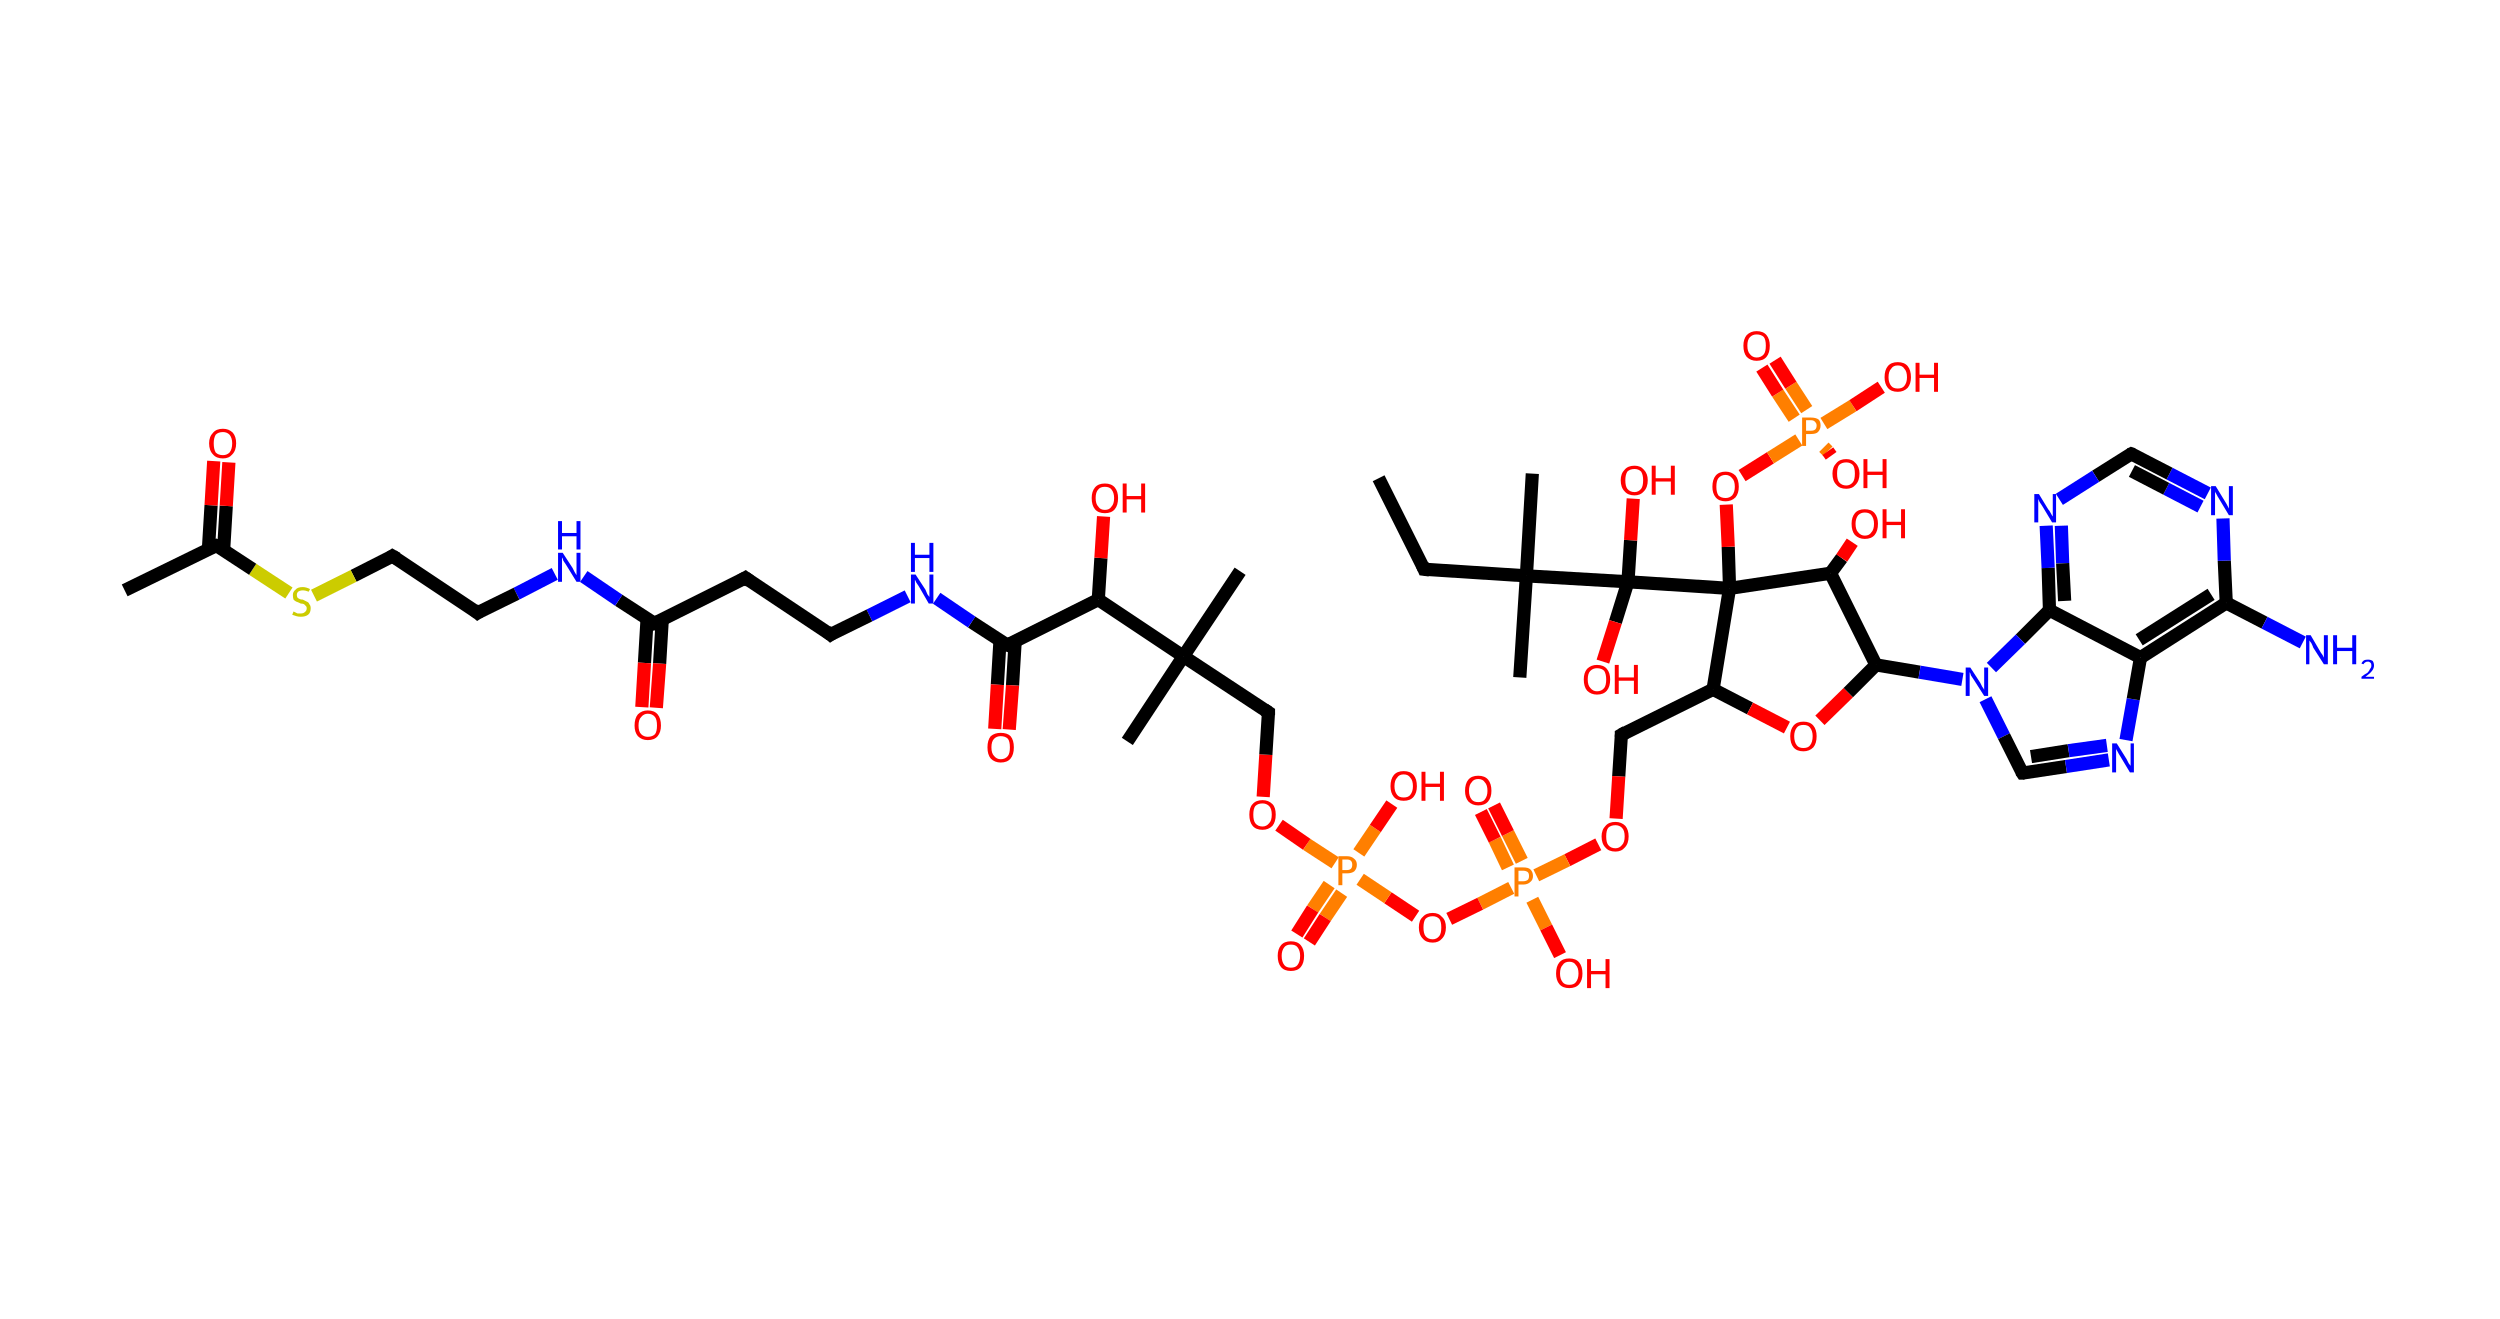 <?xml version='1.0' encoding='ASCII' standalone='yes'?>
<svg xmlns="http://www.w3.org/2000/svg" xmlns:rdkit="http://www.rdkit.org/xml" xmlns:xlink="http://www.w3.org/1999/xlink" version="1.1" baseProfile="full" xml:space="preserve" width="379px" height="200px" viewBox="0 0 379 200">
<!-- END OF HEADER -->
<rect style="opacity:1.0;fill:#FFFFFF;stroke:none" width="379.0" height="200.0" x="0.0" y="0.0"> </rect>
<path class="bond-0 atom-0 atom-1" d="M 209.0,72.5 L 215.9,86.3" style="fill:none;fill-rule:evenodd;stroke:#000000;stroke-width:2.0px;stroke-linecap:butt;stroke-linejoin:miter;stroke-opacity:1"/>
<path class="bond-1 atom-1 atom-2" d="M 215.9,86.3 L 231.4,87.3" style="fill:none;fill-rule:evenodd;stroke:#000000;stroke-width:2.0px;stroke-linecap:butt;stroke-linejoin:miter;stroke-opacity:1"/>
<path class="bond-2 atom-2 atom-3" d="M 231.4,87.3 L 230.4,102.7" style="fill:none;fill-rule:evenodd;stroke:#000000;stroke-width:2.0px;stroke-linecap:butt;stroke-linejoin:miter;stroke-opacity:1"/>
<path class="bond-3 atom-2 atom-4" d="M 231.4,87.3 L 232.3,71.8" style="fill:none;fill-rule:evenodd;stroke:#000000;stroke-width:2.0px;stroke-linecap:butt;stroke-linejoin:miter;stroke-opacity:1"/>
<path class="bond-4 atom-2 atom-5" d="M 231.4,87.3 L 246.8,88.2" style="fill:none;fill-rule:evenodd;stroke:#000000;stroke-width:2.0px;stroke-linecap:butt;stroke-linejoin:miter;stroke-opacity:1"/>
<path class="bond-5 atom-5 atom-6" d="M 246.8,88.2 L 247.2,81.9" style="fill:none;fill-rule:evenodd;stroke:#000000;stroke-width:2.0px;stroke-linecap:butt;stroke-linejoin:miter;stroke-opacity:1"/>
<path class="bond-5 atom-5 atom-6" d="M 247.2,81.9 L 247.6,75.6" style="fill:none;fill-rule:evenodd;stroke:#FF0000;stroke-width:2.0px;stroke-linecap:butt;stroke-linejoin:miter;stroke-opacity:1"/>
<path class="bond-6 atom-5 atom-7" d="M 246.8,88.2 L 244.9,94.3" style="fill:none;fill-rule:evenodd;stroke:#000000;stroke-width:2.0px;stroke-linecap:butt;stroke-linejoin:miter;stroke-opacity:1"/>
<path class="bond-6 atom-5 atom-7" d="M 244.9,94.3 L 243.0,100.3" style="fill:none;fill-rule:evenodd;stroke:#FF0000;stroke-width:2.0px;stroke-linecap:butt;stroke-linejoin:miter;stroke-opacity:1"/>
<path class="bond-7 atom-5 atom-8" d="M 246.8,88.2 L 262.2,89.2" style="fill:none;fill-rule:evenodd;stroke:#000000;stroke-width:2.0px;stroke-linecap:butt;stroke-linejoin:miter;stroke-opacity:1"/>
<path class="bond-8 atom-8 atom-9" d="M 262.2,89.2 L 262.0,82.9" style="fill:none;fill-rule:evenodd;stroke:#000000;stroke-width:2.0px;stroke-linecap:butt;stroke-linejoin:miter;stroke-opacity:1"/>
<path class="bond-8 atom-8 atom-9" d="M 262.0,82.9 L 261.7,76.5" style="fill:none;fill-rule:evenodd;stroke:#FF0000;stroke-width:2.0px;stroke-linecap:butt;stroke-linejoin:miter;stroke-opacity:1"/>
<path class="bond-9 atom-9 atom-10" d="M 264.1,72.1 L 268.4,69.4" style="fill:none;fill-rule:evenodd;stroke:#FF0000;stroke-width:2.0px;stroke-linecap:butt;stroke-linejoin:miter;stroke-opacity:1"/>
<path class="bond-9 atom-9 atom-10" d="M 268.4,69.4 L 272.7,66.7" style="fill:none;fill-rule:evenodd;stroke:#FF7F00;stroke-width:2.0px;stroke-linecap:butt;stroke-linejoin:miter;stroke-opacity:1"/>
<path class="bond-10 atom-10 atom-11" d="M 273.9,62.1 L 271.5,58.4" style="fill:none;fill-rule:evenodd;stroke:#FF7F00;stroke-width:2.0px;stroke-linecap:butt;stroke-linejoin:miter;stroke-opacity:1"/>
<path class="bond-10 atom-10 atom-11" d="M 271.5,58.4 L 269.1,54.6" style="fill:none;fill-rule:evenodd;stroke:#FF0000;stroke-width:2.0px;stroke-linecap:butt;stroke-linejoin:miter;stroke-opacity:1"/>
<path class="bond-10 atom-10 atom-11" d="M 272.0,63.4 L 269.5,59.6" style="fill:none;fill-rule:evenodd;stroke:#FF7F00;stroke-width:2.0px;stroke-linecap:butt;stroke-linejoin:miter;stroke-opacity:1"/>
<path class="bond-10 atom-10 atom-11" d="M 269.5,59.6 L 267.1,55.8" style="fill:none;fill-rule:evenodd;stroke:#FF0000;stroke-width:2.0px;stroke-linecap:butt;stroke-linejoin:miter;stroke-opacity:1"/>
<path class="bond-11 atom-10 atom-12" d="M 276.5,67.8 L 277.1,68.4" style="fill:none;fill-rule:evenodd;stroke:#FF7F00;stroke-width:2.0px;stroke-linecap:butt;stroke-linejoin:miter;stroke-opacity:1"/>
<path class="bond-11 atom-10 atom-12" d="M 277.1,68.4 L 277.6,69.1" style="fill:none;fill-rule:evenodd;stroke:#FF0000;stroke-width:2.0px;stroke-linecap:butt;stroke-linejoin:miter;stroke-opacity:1"/>
<path class="bond-12 atom-10 atom-13" d="M 276.5,64.2 L 280.9,61.5" style="fill:none;fill-rule:evenodd;stroke:#FF7F00;stroke-width:2.0px;stroke-linecap:butt;stroke-linejoin:miter;stroke-opacity:1"/>
<path class="bond-12 atom-10 atom-13" d="M 280.9,61.5 L 285.2,58.7" style="fill:none;fill-rule:evenodd;stroke:#FF0000;stroke-width:2.0px;stroke-linecap:butt;stroke-linejoin:miter;stroke-opacity:1"/>
<path class="bond-13 atom-8 atom-14" d="M 262.2,89.2 L 259.7,104.5" style="fill:none;fill-rule:evenodd;stroke:#000000;stroke-width:2.0px;stroke-linecap:butt;stroke-linejoin:miter;stroke-opacity:1"/>
<path class="bond-14 atom-14 atom-15" d="M 259.7,104.5 L 245.8,111.4" style="fill:none;fill-rule:evenodd;stroke:#000000;stroke-width:2.0px;stroke-linecap:butt;stroke-linejoin:miter;stroke-opacity:1"/>
<path class="bond-15 atom-15 atom-16" d="M 245.8,111.4 L 245.4,117.7" style="fill:none;fill-rule:evenodd;stroke:#000000;stroke-width:2.0px;stroke-linecap:butt;stroke-linejoin:miter;stroke-opacity:1"/>
<path class="bond-15 atom-15 atom-16" d="M 245.4,117.7 L 245.0,124.1" style="fill:none;fill-rule:evenodd;stroke:#FF0000;stroke-width:2.0px;stroke-linecap:butt;stroke-linejoin:miter;stroke-opacity:1"/>
<path class="bond-16 atom-16 atom-17" d="M 242.3,128.0 L 237.6,130.4" style="fill:none;fill-rule:evenodd;stroke:#FF0000;stroke-width:2.0px;stroke-linecap:butt;stroke-linejoin:miter;stroke-opacity:1"/>
<path class="bond-16 atom-16 atom-17" d="M 237.6,130.4 L 232.9,132.7" style="fill:none;fill-rule:evenodd;stroke:#FF7F00;stroke-width:2.0px;stroke-linecap:butt;stroke-linejoin:miter;stroke-opacity:1"/>
<path class="bond-17 atom-17 atom-18" d="M 230.7,130.5 L 228.6,126.3" style="fill:none;fill-rule:evenodd;stroke:#FF7F00;stroke-width:2.0px;stroke-linecap:butt;stroke-linejoin:miter;stroke-opacity:1"/>
<path class="bond-17 atom-17 atom-18" d="M 228.6,126.3 L 226.5,122.1" style="fill:none;fill-rule:evenodd;stroke:#FF0000;stroke-width:2.0px;stroke-linecap:butt;stroke-linejoin:miter;stroke-opacity:1"/>
<path class="bond-17 atom-17 atom-18" d="M 228.6,131.5 L 226.6,127.3" style="fill:none;fill-rule:evenodd;stroke:#FF7F00;stroke-width:2.0px;stroke-linecap:butt;stroke-linejoin:miter;stroke-opacity:1"/>
<path class="bond-17 atom-17 atom-18" d="M 226.6,127.3 L 224.5,123.1" style="fill:none;fill-rule:evenodd;stroke:#FF0000;stroke-width:2.0px;stroke-linecap:butt;stroke-linejoin:miter;stroke-opacity:1"/>
<path class="bond-18 atom-17 atom-19" d="M 232.3,136.4 L 234.4,140.6" style="fill:none;fill-rule:evenodd;stroke:#FF7F00;stroke-width:2.0px;stroke-linecap:butt;stroke-linejoin:miter;stroke-opacity:1"/>
<path class="bond-18 atom-17 atom-19" d="M 234.4,140.6 L 236.5,144.8" style="fill:none;fill-rule:evenodd;stroke:#FF0000;stroke-width:2.0px;stroke-linecap:butt;stroke-linejoin:miter;stroke-opacity:1"/>
<path class="bond-19 atom-17 atom-20" d="M 229.1,134.6 L 224.4,137.0" style="fill:none;fill-rule:evenodd;stroke:#FF7F00;stroke-width:2.0px;stroke-linecap:butt;stroke-linejoin:miter;stroke-opacity:1"/>
<path class="bond-19 atom-17 atom-20" d="M 224.4,137.0 L 219.7,139.3" style="fill:none;fill-rule:evenodd;stroke:#FF0000;stroke-width:2.0px;stroke-linecap:butt;stroke-linejoin:miter;stroke-opacity:1"/>
<path class="bond-20 atom-20 atom-21" d="M 214.6,138.9 L 210.4,136.1" style="fill:none;fill-rule:evenodd;stroke:#FF0000;stroke-width:2.0px;stroke-linecap:butt;stroke-linejoin:miter;stroke-opacity:1"/>
<path class="bond-20 atom-20 atom-21" d="M 210.4,136.1 L 206.2,133.3" style="fill:none;fill-rule:evenodd;stroke:#FF7F00;stroke-width:2.0px;stroke-linecap:butt;stroke-linejoin:miter;stroke-opacity:1"/>
<path class="bond-21 atom-21 atom-22" d="M 201.5,134.1 L 199.0,137.8" style="fill:none;fill-rule:evenodd;stroke:#FF7F00;stroke-width:2.0px;stroke-linecap:butt;stroke-linejoin:miter;stroke-opacity:1"/>
<path class="bond-21 atom-21 atom-22" d="M 199.0,137.8 L 196.6,141.6" style="fill:none;fill-rule:evenodd;stroke:#FF0000;stroke-width:2.0px;stroke-linecap:butt;stroke-linejoin:miter;stroke-opacity:1"/>
<path class="bond-21 atom-21 atom-22" d="M 203.4,135.4 L 200.9,139.1" style="fill:none;fill-rule:evenodd;stroke:#FF7F00;stroke-width:2.0px;stroke-linecap:butt;stroke-linejoin:miter;stroke-opacity:1"/>
<path class="bond-21 atom-21 atom-22" d="M 200.9,139.1 L 198.5,142.8" style="fill:none;fill-rule:evenodd;stroke:#FF0000;stroke-width:2.0px;stroke-linecap:butt;stroke-linejoin:miter;stroke-opacity:1"/>
<path class="bond-22 atom-21 atom-23" d="M 206.0,129.3 L 208.5,125.6" style="fill:none;fill-rule:evenodd;stroke:#FF7F00;stroke-width:2.0px;stroke-linecap:butt;stroke-linejoin:miter;stroke-opacity:1"/>
<path class="bond-22 atom-21 atom-23" d="M 208.5,125.6 L 211.0,121.9" style="fill:none;fill-rule:evenodd;stroke:#FF0000;stroke-width:2.0px;stroke-linecap:butt;stroke-linejoin:miter;stroke-opacity:1"/>
<path class="bond-23 atom-21 atom-24" d="M 202.4,130.8 L 198.1,128.0" style="fill:none;fill-rule:evenodd;stroke:#FF7F00;stroke-width:2.0px;stroke-linecap:butt;stroke-linejoin:miter;stroke-opacity:1"/>
<path class="bond-23 atom-21 atom-24" d="M 198.1,128.0 L 193.9,125.1" style="fill:none;fill-rule:evenodd;stroke:#FF0000;stroke-width:2.0px;stroke-linecap:butt;stroke-linejoin:miter;stroke-opacity:1"/>
<path class="bond-24 atom-24 atom-25" d="M 191.5,120.8 L 191.9,114.4" style="fill:none;fill-rule:evenodd;stroke:#FF0000;stroke-width:2.0px;stroke-linecap:butt;stroke-linejoin:miter;stroke-opacity:1"/>
<path class="bond-24 atom-24 atom-25" d="M 191.9,114.4 L 192.3,108.0" style="fill:none;fill-rule:evenodd;stroke:#000000;stroke-width:2.0px;stroke-linecap:butt;stroke-linejoin:miter;stroke-opacity:1"/>
<path class="bond-25 atom-25 atom-26" d="M 192.3,108.0 L 179.4,99.5" style="fill:none;fill-rule:evenodd;stroke:#000000;stroke-width:2.0px;stroke-linecap:butt;stroke-linejoin:miter;stroke-opacity:1"/>
<path class="bond-26 atom-26 atom-27" d="M 179.4,99.5 L 170.9,112.4" style="fill:none;fill-rule:evenodd;stroke:#000000;stroke-width:2.0px;stroke-linecap:butt;stroke-linejoin:miter;stroke-opacity:1"/>
<path class="bond-27 atom-26 atom-28" d="M 179.4,99.5 L 188.0,86.6" style="fill:none;fill-rule:evenodd;stroke:#000000;stroke-width:2.0px;stroke-linecap:butt;stroke-linejoin:miter;stroke-opacity:1"/>
<path class="bond-28 atom-26 atom-29" d="M 179.4,99.5 L 166.5,90.9" style="fill:none;fill-rule:evenodd;stroke:#000000;stroke-width:2.0px;stroke-linecap:butt;stroke-linejoin:miter;stroke-opacity:1"/>
<path class="bond-29 atom-29 atom-30" d="M 166.5,90.9 L 166.9,84.6" style="fill:none;fill-rule:evenodd;stroke:#000000;stroke-width:2.0px;stroke-linecap:butt;stroke-linejoin:miter;stroke-opacity:1"/>
<path class="bond-29 atom-29 atom-30" d="M 166.9,84.6 L 167.3,78.3" style="fill:none;fill-rule:evenodd;stroke:#FF0000;stroke-width:2.0px;stroke-linecap:butt;stroke-linejoin:miter;stroke-opacity:1"/>
<path class="bond-30 atom-29 atom-31" d="M 166.5,90.9 L 152.7,97.8" style="fill:none;fill-rule:evenodd;stroke:#000000;stroke-width:2.0px;stroke-linecap:butt;stroke-linejoin:miter;stroke-opacity:1"/>
<path class="bond-31 atom-31 atom-32" d="M 151.6,97.1 L 151.2,103.8" style="fill:none;fill-rule:evenodd;stroke:#000000;stroke-width:2.0px;stroke-linecap:butt;stroke-linejoin:miter;stroke-opacity:1"/>
<path class="bond-31 atom-31 atom-32" d="M 151.2,103.8 L 150.8,110.5" style="fill:none;fill-rule:evenodd;stroke:#FF0000;stroke-width:2.0px;stroke-linecap:butt;stroke-linejoin:miter;stroke-opacity:1"/>
<path class="bond-31 atom-31 atom-32" d="M 153.9,97.2 L 153.5,103.9" style="fill:none;fill-rule:evenodd;stroke:#000000;stroke-width:2.0px;stroke-linecap:butt;stroke-linejoin:miter;stroke-opacity:1"/>
<path class="bond-31 atom-31 atom-32" d="M 153.5,103.9 L 153.0,110.6" style="fill:none;fill-rule:evenodd;stroke:#FF0000;stroke-width:2.0px;stroke-linecap:butt;stroke-linejoin:miter;stroke-opacity:1"/>
<path class="bond-32 atom-31 atom-33" d="M 152.7,97.8 L 147.3,94.3" style="fill:none;fill-rule:evenodd;stroke:#000000;stroke-width:2.0px;stroke-linecap:butt;stroke-linejoin:miter;stroke-opacity:1"/>
<path class="bond-32 atom-31 atom-33" d="M 147.3,94.3 L 142.0,90.7" style="fill:none;fill-rule:evenodd;stroke:#0000FF;stroke-width:2.0px;stroke-linecap:butt;stroke-linejoin:miter;stroke-opacity:1"/>
<path class="bond-33 atom-33 atom-34" d="M 137.6,90.4 L 131.8,93.3" style="fill:none;fill-rule:evenodd;stroke:#0000FF;stroke-width:2.0px;stroke-linecap:butt;stroke-linejoin:miter;stroke-opacity:1"/>
<path class="bond-33 atom-33 atom-34" d="M 131.8,93.3 L 125.9,96.2" style="fill:none;fill-rule:evenodd;stroke:#000000;stroke-width:2.0px;stroke-linecap:butt;stroke-linejoin:miter;stroke-opacity:1"/>
<path class="bond-34 atom-34 atom-35" d="M 125.9,96.2 L 113.0,87.6" style="fill:none;fill-rule:evenodd;stroke:#000000;stroke-width:2.0px;stroke-linecap:butt;stroke-linejoin:miter;stroke-opacity:1"/>
<path class="bond-35 atom-35 atom-36" d="M 113.0,87.6 L 99.2,94.5" style="fill:none;fill-rule:evenodd;stroke:#000000;stroke-width:2.0px;stroke-linecap:butt;stroke-linejoin:miter;stroke-opacity:1"/>
<path class="bond-36 atom-36 atom-37" d="M 98.1,93.8 L 97.7,100.5" style="fill:none;fill-rule:evenodd;stroke:#000000;stroke-width:2.0px;stroke-linecap:butt;stroke-linejoin:miter;stroke-opacity:1"/>
<path class="bond-36 atom-36 atom-37" d="M 97.7,100.5 L 97.3,107.2" style="fill:none;fill-rule:evenodd;stroke:#FF0000;stroke-width:2.0px;stroke-linecap:butt;stroke-linejoin:miter;stroke-opacity:1"/>
<path class="bond-36 atom-36 atom-37" d="M 100.4,93.9 L 100.0,100.6" style="fill:none;fill-rule:evenodd;stroke:#000000;stroke-width:2.0px;stroke-linecap:butt;stroke-linejoin:miter;stroke-opacity:1"/>
<path class="bond-36 atom-36 atom-37" d="M 100.0,100.6 L 99.5,107.3" style="fill:none;fill-rule:evenodd;stroke:#FF0000;stroke-width:2.0px;stroke-linecap:butt;stroke-linejoin:miter;stroke-opacity:1"/>
<path class="bond-37 atom-36 atom-38" d="M 99.2,94.5 L 93.8,91.0" style="fill:none;fill-rule:evenodd;stroke:#000000;stroke-width:2.0px;stroke-linecap:butt;stroke-linejoin:miter;stroke-opacity:1"/>
<path class="bond-37 atom-36 atom-38" d="M 93.8,91.0 L 88.5,87.4" style="fill:none;fill-rule:evenodd;stroke:#0000FF;stroke-width:2.0px;stroke-linecap:butt;stroke-linejoin:miter;stroke-opacity:1"/>
<path class="bond-38 atom-38 atom-39" d="M 84.1,87.0 L 78.3,90.0" style="fill:none;fill-rule:evenodd;stroke:#0000FF;stroke-width:2.0px;stroke-linecap:butt;stroke-linejoin:miter;stroke-opacity:1"/>
<path class="bond-38 atom-38 atom-39" d="M 78.3,90.0 L 72.4,92.9" style="fill:none;fill-rule:evenodd;stroke:#000000;stroke-width:2.0px;stroke-linecap:butt;stroke-linejoin:miter;stroke-opacity:1"/>
<path class="bond-39 atom-39 atom-40" d="M 72.4,92.9 L 59.5,84.3" style="fill:none;fill-rule:evenodd;stroke:#000000;stroke-width:2.0px;stroke-linecap:butt;stroke-linejoin:miter;stroke-opacity:1"/>
<path class="bond-40 atom-40 atom-41" d="M 59.5,84.3 L 53.6,87.3" style="fill:none;fill-rule:evenodd;stroke:#000000;stroke-width:2.0px;stroke-linecap:butt;stroke-linejoin:miter;stroke-opacity:1"/>
<path class="bond-40 atom-40 atom-41" d="M 53.6,87.3 L 47.6,90.3" style="fill:none;fill-rule:evenodd;stroke:#CCCC00;stroke-width:2.0px;stroke-linecap:butt;stroke-linejoin:miter;stroke-opacity:1"/>
<path class="bond-41 atom-41 atom-42" d="M 43.8,89.9 L 38.3,86.3" style="fill:none;fill-rule:evenodd;stroke:#CCCC00;stroke-width:2.0px;stroke-linecap:butt;stroke-linejoin:miter;stroke-opacity:1"/>
<path class="bond-41 atom-41 atom-42" d="M 38.3,86.3 L 32.8,82.7" style="fill:none;fill-rule:evenodd;stroke:#000000;stroke-width:2.0px;stroke-linecap:butt;stroke-linejoin:miter;stroke-opacity:1"/>
<path class="bond-42 atom-42 atom-43" d="M 32.8,82.7 L 18.9,89.5" style="fill:none;fill-rule:evenodd;stroke:#000000;stroke-width:2.0px;stroke-linecap:butt;stroke-linejoin:miter;stroke-opacity:1"/>
<path class="bond-43 atom-42 atom-44" d="M 33.9,83.4 L 34.3,76.7" style="fill:none;fill-rule:evenodd;stroke:#000000;stroke-width:2.0px;stroke-linecap:butt;stroke-linejoin:miter;stroke-opacity:1"/>
<path class="bond-43 atom-42 atom-44" d="M 34.3,76.7 L 34.7,70.1" style="fill:none;fill-rule:evenodd;stroke:#FF0000;stroke-width:2.0px;stroke-linecap:butt;stroke-linejoin:miter;stroke-opacity:1"/>
<path class="bond-43 atom-42 atom-44" d="M 31.6,83.2 L 32.0,76.6" style="fill:none;fill-rule:evenodd;stroke:#000000;stroke-width:2.0px;stroke-linecap:butt;stroke-linejoin:miter;stroke-opacity:1"/>
<path class="bond-43 atom-42 atom-44" d="M 32.0,76.6 L 32.4,69.9" style="fill:none;fill-rule:evenodd;stroke:#FF0000;stroke-width:2.0px;stroke-linecap:butt;stroke-linejoin:miter;stroke-opacity:1"/>
<path class="bond-44 atom-14 atom-45" d="M 259.7,104.5 L 265.3,107.4" style="fill:none;fill-rule:evenodd;stroke:#000000;stroke-width:2.0px;stroke-linecap:butt;stroke-linejoin:miter;stroke-opacity:1"/>
<path class="bond-44 atom-14 atom-45" d="M 265.3,107.4 L 270.9,110.3" style="fill:none;fill-rule:evenodd;stroke:#FF0000;stroke-width:2.0px;stroke-linecap:butt;stroke-linejoin:miter;stroke-opacity:1"/>
<path class="bond-45 atom-45 atom-46" d="M 275.9,109.2 L 280.2,105.0" style="fill:none;fill-rule:evenodd;stroke:#FF0000;stroke-width:2.0px;stroke-linecap:butt;stroke-linejoin:miter;stroke-opacity:1"/>
<path class="bond-45 atom-45 atom-46" d="M 280.2,105.0 L 284.4,100.8" style="fill:none;fill-rule:evenodd;stroke:#000000;stroke-width:2.0px;stroke-linecap:butt;stroke-linejoin:miter;stroke-opacity:1"/>
<path class="bond-46 atom-46 atom-47" d="M 284.4,100.8 L 291.0,101.9" style="fill:none;fill-rule:evenodd;stroke:#000000;stroke-width:2.0px;stroke-linecap:butt;stroke-linejoin:miter;stroke-opacity:1"/>
<path class="bond-46 atom-46 atom-47" d="M 291.0,101.9 L 297.5,103.0" style="fill:none;fill-rule:evenodd;stroke:#0000FF;stroke-width:2.0px;stroke-linecap:butt;stroke-linejoin:miter;stroke-opacity:1"/>
<path class="bond-47 atom-47 atom-48" d="M 301.0,106.0 L 303.8,111.6" style="fill:none;fill-rule:evenodd;stroke:#0000FF;stroke-width:2.0px;stroke-linecap:butt;stroke-linejoin:miter;stroke-opacity:1"/>
<path class="bond-47 atom-47 atom-48" d="M 303.8,111.6 L 306.6,117.2" style="fill:none;fill-rule:evenodd;stroke:#000000;stroke-width:2.0px;stroke-linecap:butt;stroke-linejoin:miter;stroke-opacity:1"/>
<path class="bond-48 atom-48 atom-49" d="M 306.6,117.2 L 313.2,116.2" style="fill:none;fill-rule:evenodd;stroke:#000000;stroke-width:2.0px;stroke-linecap:butt;stroke-linejoin:miter;stroke-opacity:1"/>
<path class="bond-48 atom-48 atom-49" d="M 313.2,116.2 L 319.7,115.2" style="fill:none;fill-rule:evenodd;stroke:#0000FF;stroke-width:2.0px;stroke-linecap:butt;stroke-linejoin:miter;stroke-opacity:1"/>
<path class="bond-48 atom-48 atom-49" d="M 307.9,114.7 L 313.6,113.8" style="fill:none;fill-rule:evenodd;stroke:#000000;stroke-width:2.0px;stroke-linecap:butt;stroke-linejoin:miter;stroke-opacity:1"/>
<path class="bond-48 atom-48 atom-49" d="M 313.6,113.8 L 319.4,113.0" style="fill:none;fill-rule:evenodd;stroke:#0000FF;stroke-width:2.0px;stroke-linecap:butt;stroke-linejoin:miter;stroke-opacity:1"/>
<path class="bond-49 atom-49 atom-50" d="M 322.3,112.2 L 323.4,106.0" style="fill:none;fill-rule:evenodd;stroke:#0000FF;stroke-width:2.0px;stroke-linecap:butt;stroke-linejoin:miter;stroke-opacity:1"/>
<path class="bond-49 atom-49 atom-50" d="M 323.4,106.0 L 324.5,99.7" style="fill:none;fill-rule:evenodd;stroke:#000000;stroke-width:2.0px;stroke-linecap:butt;stroke-linejoin:miter;stroke-opacity:1"/>
<path class="bond-50 atom-50 atom-51" d="M 324.5,99.7 L 337.5,91.4" style="fill:none;fill-rule:evenodd;stroke:#000000;stroke-width:2.0px;stroke-linecap:butt;stroke-linejoin:miter;stroke-opacity:1"/>
<path class="bond-50 atom-50 atom-51" d="M 324.3,97.0 L 335.2,90.1" style="fill:none;fill-rule:evenodd;stroke:#000000;stroke-width:2.0px;stroke-linecap:butt;stroke-linejoin:miter;stroke-opacity:1"/>
<path class="bond-51 atom-51 atom-52" d="M 337.5,91.4 L 343.3,94.4" style="fill:none;fill-rule:evenodd;stroke:#000000;stroke-width:2.0px;stroke-linecap:butt;stroke-linejoin:miter;stroke-opacity:1"/>
<path class="bond-51 atom-51 atom-52" d="M 343.3,94.4 L 349.1,97.4" style="fill:none;fill-rule:evenodd;stroke:#0000FF;stroke-width:2.0px;stroke-linecap:butt;stroke-linejoin:miter;stroke-opacity:1"/>
<path class="bond-52 atom-51 atom-53" d="M 337.5,91.4 L 337.2,85.0" style="fill:none;fill-rule:evenodd;stroke:#000000;stroke-width:2.0px;stroke-linecap:butt;stroke-linejoin:miter;stroke-opacity:1"/>
<path class="bond-52 atom-51 atom-53" d="M 337.2,85.0 L 337.0,78.6" style="fill:none;fill-rule:evenodd;stroke:#0000FF;stroke-width:2.0px;stroke-linecap:butt;stroke-linejoin:miter;stroke-opacity:1"/>
<path class="bond-53 atom-53 atom-54" d="M 334.7,74.8 L 328.9,71.8" style="fill:none;fill-rule:evenodd;stroke:#0000FF;stroke-width:2.0px;stroke-linecap:butt;stroke-linejoin:miter;stroke-opacity:1"/>
<path class="bond-53 atom-53 atom-54" d="M 328.9,71.8 L 323.1,68.8" style="fill:none;fill-rule:evenodd;stroke:#000000;stroke-width:2.0px;stroke-linecap:butt;stroke-linejoin:miter;stroke-opacity:1"/>
<path class="bond-53 atom-53 atom-54" d="M 333.6,76.8 L 328.4,74.1" style="fill:none;fill-rule:evenodd;stroke:#0000FF;stroke-width:2.0px;stroke-linecap:butt;stroke-linejoin:miter;stroke-opacity:1"/>
<path class="bond-53 atom-53 atom-54" d="M 328.4,74.1 L 323.2,71.4" style="fill:none;fill-rule:evenodd;stroke:#000000;stroke-width:2.0px;stroke-linecap:butt;stroke-linejoin:miter;stroke-opacity:1"/>
<path class="bond-54 atom-54 atom-55" d="M 323.1,68.8 L 317.7,72.2" style="fill:none;fill-rule:evenodd;stroke:#000000;stroke-width:2.0px;stroke-linecap:butt;stroke-linejoin:miter;stroke-opacity:1"/>
<path class="bond-54 atom-54 atom-55" d="M 317.7,72.2 L 312.2,75.7" style="fill:none;fill-rule:evenodd;stroke:#0000FF;stroke-width:2.0px;stroke-linecap:butt;stroke-linejoin:miter;stroke-opacity:1"/>
<path class="bond-55 atom-55 atom-56" d="M 310.2,79.7 L 310.5,86.1" style="fill:none;fill-rule:evenodd;stroke:#0000FF;stroke-width:2.0px;stroke-linecap:butt;stroke-linejoin:miter;stroke-opacity:1"/>
<path class="bond-55 atom-55 atom-56" d="M 310.5,86.1 L 310.7,92.5" style="fill:none;fill-rule:evenodd;stroke:#000000;stroke-width:2.0px;stroke-linecap:butt;stroke-linejoin:miter;stroke-opacity:1"/>
<path class="bond-55 atom-55 atom-56" d="M 312.5,79.7 L 312.7,85.4" style="fill:none;fill-rule:evenodd;stroke:#0000FF;stroke-width:2.0px;stroke-linecap:butt;stroke-linejoin:miter;stroke-opacity:1"/>
<path class="bond-55 atom-55 atom-56" d="M 312.7,85.4 L 313.0,91.1" style="fill:none;fill-rule:evenodd;stroke:#000000;stroke-width:2.0px;stroke-linecap:butt;stroke-linejoin:miter;stroke-opacity:1"/>
<path class="bond-56 atom-46 atom-57" d="M 284.4,100.8 L 277.5,86.9" style="fill:none;fill-rule:evenodd;stroke:#000000;stroke-width:2.0px;stroke-linecap:butt;stroke-linejoin:miter;stroke-opacity:1"/>
<path class="bond-57 atom-57 atom-58" d="M 277.5,86.9 L 279.2,84.6" style="fill:none;fill-rule:evenodd;stroke:#000000;stroke-width:2.0px;stroke-linecap:butt;stroke-linejoin:miter;stroke-opacity:1"/>
<path class="bond-57 atom-57 atom-58" d="M 279.2,84.6 L 280.8,82.2" style="fill:none;fill-rule:evenodd;stroke:#FF0000;stroke-width:2.0px;stroke-linecap:butt;stroke-linejoin:miter;stroke-opacity:1"/>
<path class="bond-58 atom-57 atom-8" d="M 277.5,86.9 L 262.2,89.2" style="fill:none;fill-rule:evenodd;stroke:#000000;stroke-width:2.0px;stroke-linecap:butt;stroke-linejoin:miter;stroke-opacity:1"/>
<path class="bond-59 atom-56 atom-47" d="M 310.7,92.5 L 306.3,96.9" style="fill:none;fill-rule:evenodd;stroke:#000000;stroke-width:2.0px;stroke-linecap:butt;stroke-linejoin:miter;stroke-opacity:1"/>
<path class="bond-59 atom-56 atom-47" d="M 306.3,96.9 L 301.9,101.2" style="fill:none;fill-rule:evenodd;stroke:#0000FF;stroke-width:2.0px;stroke-linecap:butt;stroke-linejoin:miter;stroke-opacity:1"/>
<path class="bond-60 atom-56 atom-50" d="M 310.7,92.5 L 324.5,99.7" style="fill:none;fill-rule:evenodd;stroke:#000000;stroke-width:2.0px;stroke-linecap:butt;stroke-linejoin:miter;stroke-opacity:1"/>
<path d="M 215.6,85.6 L 215.9,86.3 L 216.7,86.4" style="fill:none;stroke:#000000;stroke-width:2.0px;stroke-linecap:butt;stroke-linejoin:miter;stroke-opacity:1;"/>
<path d="M 246.5,111.0 L 245.8,111.4 L 245.8,111.7" style="fill:none;stroke:#000000;stroke-width:2.0px;stroke-linecap:butt;stroke-linejoin:miter;stroke-opacity:1;"/>
<path d="M 192.3,108.4 L 192.3,108.0 L 191.7,107.6" style="fill:none;stroke:#000000;stroke-width:2.0px;stroke-linecap:butt;stroke-linejoin:miter;stroke-opacity:1;"/>
<path d="M 153.4,97.5 L 152.7,97.8 L 152.4,97.7" style="fill:none;stroke:#000000;stroke-width:2.0px;stroke-linecap:butt;stroke-linejoin:miter;stroke-opacity:1;"/>
<path d="M 126.2,96.0 L 125.9,96.2 L 125.3,95.7" style="fill:none;stroke:#000000;stroke-width:2.0px;stroke-linecap:butt;stroke-linejoin:miter;stroke-opacity:1;"/>
<path d="M 113.7,88.1 L 113.0,87.6 L 112.3,88.0" style="fill:none;stroke:#000000;stroke-width:2.0px;stroke-linecap:butt;stroke-linejoin:miter;stroke-opacity:1;"/>
<path d="M 99.9,94.2 L 99.2,94.5 L 98.9,94.3" style="fill:none;stroke:#000000;stroke-width:2.0px;stroke-linecap:butt;stroke-linejoin:miter;stroke-opacity:1;"/>
<path d="M 72.7,92.7 L 72.4,92.9 L 71.8,92.4" style="fill:none;stroke:#000000;stroke-width:2.0px;stroke-linecap:butt;stroke-linejoin:miter;stroke-opacity:1;"/>
<path d="M 60.2,84.7 L 59.5,84.3 L 59.2,84.5" style="fill:none;stroke:#000000;stroke-width:2.0px;stroke-linecap:butt;stroke-linejoin:miter;stroke-opacity:1;"/>
<path d="M 33.1,82.8 L 32.8,82.7 L 32.1,83.0" style="fill:none;stroke:#000000;stroke-width:2.0px;stroke-linecap:butt;stroke-linejoin:miter;stroke-opacity:1;"/>
<path d="M 306.4,116.9 L 306.6,117.2 L 306.9,117.2" style="fill:none;stroke:#000000;stroke-width:2.0px;stroke-linecap:butt;stroke-linejoin:miter;stroke-opacity:1;"/>
<path d="M 323.4,68.9 L 323.1,68.8 L 322.9,68.9" style="fill:none;stroke:#000000;stroke-width:2.0px;stroke-linecap:butt;stroke-linejoin:miter;stroke-opacity:1;"/>
<path class="atom-6" d="M 245.7 72.8 Q 245.7 71.8, 246.3 71.2 Q 246.8 70.6, 247.8 70.6 Q 248.7 70.6, 249.2 71.2 Q 249.8 71.8, 249.8 72.8 Q 249.8 73.9, 249.2 74.5 Q 248.7 75.1, 247.8 75.1 Q 246.8 75.1, 246.3 74.5 Q 245.7 73.9, 245.7 72.8 M 247.8 74.6 Q 248.4 74.6, 248.8 74.1 Q 249.1 73.7, 249.1 72.8 Q 249.1 72.0, 248.8 71.5 Q 248.4 71.1, 247.8 71.1 Q 247.1 71.1, 246.7 71.5 Q 246.4 72.0, 246.4 72.8 Q 246.4 73.7, 246.7 74.1 Q 247.1 74.6, 247.8 74.6 " fill="#FF0000"/>
<path class="atom-6" d="M 250.4 70.6 L 251.0 70.6 L 251.0 72.5 L 253.3 72.5 L 253.3 70.6 L 253.9 70.6 L 253.9 75.0 L 253.3 75.0 L 253.3 73.0 L 251.0 73.0 L 251.0 75.0 L 250.4 75.0 L 250.4 70.6 " fill="#FF0000"/>
<path class="atom-7" d="M 240.1 103.0 Q 240.1 102.0, 240.6 101.4 Q 241.2 100.8, 242.1 100.8 Q 243.1 100.8, 243.6 101.4 Q 244.1 102.0, 244.1 103.0 Q 244.1 104.1, 243.6 104.7 Q 243.1 105.3, 242.1 105.3 Q 241.2 105.3, 240.6 104.7 Q 240.1 104.1, 240.1 103.0 M 242.1 104.8 Q 242.8 104.8, 243.2 104.3 Q 243.5 103.9, 243.5 103.0 Q 243.5 102.2, 243.2 101.7 Q 242.8 101.3, 242.1 101.3 Q 241.5 101.3, 241.1 101.7 Q 240.7 102.1, 240.7 103.0 Q 240.7 103.9, 241.1 104.3 Q 241.5 104.8, 242.1 104.8 " fill="#FF0000"/>
<path class="atom-7" d="M 244.8 100.8 L 245.4 100.8 L 245.4 102.7 L 247.7 102.7 L 247.7 100.8 L 248.3 100.8 L 248.3 105.2 L 247.7 105.2 L 247.7 103.2 L 245.4 103.2 L 245.4 105.2 L 244.8 105.2 L 244.8 100.8 " fill="#FF0000"/>
<path class="atom-9" d="M 259.6 73.8 Q 259.6 72.7, 260.1 72.1 Q 260.6 71.5, 261.6 71.5 Q 262.5 71.5, 263.1 72.1 Q 263.6 72.7, 263.6 73.8 Q 263.6 74.8, 263.1 75.4 Q 262.5 76.0, 261.6 76.0 Q 260.6 76.0, 260.1 75.4 Q 259.6 74.8, 259.6 73.8 M 261.6 75.5 Q 262.2 75.5, 262.6 75.1 Q 263.0 74.6, 263.0 73.8 Q 263.0 72.9, 262.6 72.5 Q 262.2 72.0, 261.6 72.0 Q 260.9 72.0, 260.5 72.5 Q 260.2 72.9, 260.2 73.8 Q 260.2 74.6, 260.5 75.1 Q 260.9 75.5, 261.6 75.5 " fill="#FF0000"/>
<path class="atom-10" d="M 274.5 63.3 Q 275.3 63.3, 275.7 63.6 Q 276.0 63.9, 276.0 64.5 Q 276.0 65.1, 275.6 65.5 Q 275.3 65.8, 274.5 65.8 L 273.8 65.8 L 273.8 67.6 L 273.2 67.6 L 273.2 63.3 L 274.5 63.3 M 274.5 65.3 Q 275.0 65.3, 275.2 65.1 Q 275.4 64.9, 275.4 64.5 Q 275.4 64.2, 275.2 64.0 Q 275.0 63.7, 274.5 63.7 L 273.8 63.7 L 273.8 65.3 L 274.5 65.3 " fill="#FF7F00"/>
<path class="atom-11" d="M 264.3 52.4 Q 264.3 51.4, 264.8 50.8 Q 265.4 50.2, 266.3 50.2 Q 267.3 50.2, 267.8 50.8 Q 268.3 51.4, 268.3 52.4 Q 268.3 53.5, 267.8 54.1 Q 267.3 54.7, 266.3 54.7 Q 265.4 54.7, 264.8 54.1 Q 264.3 53.5, 264.3 52.4 M 266.3 54.2 Q 267.0 54.2, 267.4 53.7 Q 267.7 53.3, 267.7 52.4 Q 267.7 51.5, 267.4 51.1 Q 267.0 50.7, 266.3 50.7 Q 265.7 50.7, 265.3 51.1 Q 264.9 51.5, 264.9 52.4 Q 264.9 53.3, 265.3 53.7 Q 265.7 54.2, 266.3 54.2 " fill="#FF0000"/>
<path class="atom-12" d="M 277.8 71.8 Q 277.8 70.8, 278.4 70.2 Q 278.9 69.6, 279.9 69.6 Q 280.8 69.6, 281.3 70.2 Q 281.9 70.8, 281.9 71.8 Q 281.9 72.9, 281.3 73.5 Q 280.8 74.1, 279.9 74.1 Q 278.9 74.1, 278.4 73.5 Q 277.8 72.9, 277.8 71.8 M 279.9 73.6 Q 280.5 73.6, 280.9 73.1 Q 281.2 72.7, 281.2 71.8 Q 281.2 70.9, 280.9 70.5 Q 280.5 70.1, 279.9 70.1 Q 279.2 70.1, 278.8 70.5 Q 278.5 70.9, 278.5 71.8 Q 278.5 72.7, 278.8 73.1 Q 279.2 73.6, 279.9 73.6 " fill="#FF0000"/>
<path class="atom-12" d="M 282.5 69.6 L 283.1 69.6 L 283.1 71.5 L 285.4 71.5 L 285.4 69.6 L 286.0 69.6 L 286.0 74.0 L 285.4 74.0 L 285.4 72.0 L 283.1 72.0 L 283.1 74.0 L 282.5 74.0 L 282.5 69.6 " fill="#FF0000"/>
<path class="atom-13" d="M 285.7 57.2 Q 285.7 56.1, 286.2 55.5 Q 286.7 54.9, 287.7 54.9 Q 288.7 54.9, 289.2 55.5 Q 289.7 56.1, 289.7 57.2 Q 289.7 58.2, 289.2 58.8 Q 288.6 59.4, 287.7 59.4 Q 286.7 59.4, 286.2 58.8 Q 285.7 58.2, 285.7 57.2 M 287.7 58.9 Q 288.4 58.9, 288.7 58.5 Q 289.1 58.0, 289.1 57.2 Q 289.1 56.3, 288.7 55.9 Q 288.4 55.4, 287.7 55.4 Q 287.0 55.4, 286.7 55.9 Q 286.3 56.3, 286.3 57.2 Q 286.3 58.0, 286.7 58.5 Q 287.0 58.9, 287.7 58.9 " fill="#FF0000"/>
<path class="atom-13" d="M 290.4 55.0 L 291.0 55.0 L 291.0 56.8 L 293.2 56.8 L 293.2 55.0 L 293.8 55.0 L 293.8 59.4 L 293.2 59.4 L 293.2 57.3 L 291.0 57.3 L 291.0 59.4 L 290.4 59.4 L 290.4 55.0 " fill="#FF0000"/>
<path class="atom-16" d="M 242.8 126.8 Q 242.8 125.8, 243.4 125.2 Q 243.9 124.6, 244.9 124.6 Q 245.8 124.6, 246.4 125.2 Q 246.9 125.8, 246.9 126.8 Q 246.9 127.9, 246.3 128.5 Q 245.8 129.1, 244.9 129.1 Q 243.9 129.1, 243.4 128.5 Q 242.8 127.9, 242.8 126.8 M 244.9 128.6 Q 245.5 128.6, 245.9 128.1 Q 246.3 127.7, 246.3 126.8 Q 246.3 125.9, 245.9 125.5 Q 245.5 125.1, 244.9 125.1 Q 244.2 125.1, 243.8 125.5 Q 243.5 125.9, 243.5 126.8 Q 243.5 127.7, 243.8 128.1 Q 244.2 128.6, 244.9 128.6 " fill="#FF0000"/>
<path class="atom-17" d="M 230.9 131.5 Q 231.7 131.5, 232.0 131.8 Q 232.4 132.2, 232.4 132.8 Q 232.4 133.4, 232.0 133.7 Q 231.6 134.1, 230.9 134.1 L 230.2 134.1 L 230.2 135.9 L 229.6 135.9 L 229.6 131.5 L 230.9 131.5 M 230.9 133.6 Q 231.3 133.6, 231.6 133.4 Q 231.8 133.2, 231.8 132.8 Q 231.8 132.4, 231.6 132.2 Q 231.3 132.0, 230.9 132.0 L 230.2 132.0 L 230.2 133.6 L 230.9 133.6 " fill="#FF7F00"/>
<path class="atom-18" d="M 222.1 119.9 Q 222.1 118.8, 222.6 118.2 Q 223.1 117.6, 224.1 117.6 Q 225.1 117.6, 225.6 118.2 Q 226.1 118.8, 226.1 119.9 Q 226.1 120.9, 225.6 121.5 Q 225.1 122.1, 224.1 122.1 Q 223.2 122.1, 222.6 121.5 Q 222.1 120.9, 222.1 119.9 M 224.1 121.6 Q 224.8 121.6, 225.1 121.2 Q 225.5 120.7, 225.5 119.9 Q 225.5 119.0, 225.1 118.6 Q 224.8 118.1, 224.1 118.1 Q 223.4 118.1, 223.1 118.6 Q 222.7 119.0, 222.7 119.9 Q 222.7 120.7, 223.1 121.2 Q 223.4 121.6, 224.1 121.6 " fill="#FF0000"/>
<path class="atom-19" d="M 235.9 147.6 Q 235.9 146.5, 236.4 145.9 Q 236.9 145.3, 237.9 145.3 Q 238.9 145.3, 239.4 145.9 Q 239.9 146.5, 239.9 147.6 Q 239.9 148.6, 239.4 149.2 Q 238.9 149.8, 237.9 149.8 Q 236.9 149.8, 236.4 149.2 Q 235.9 148.6, 235.9 147.6 M 237.9 149.3 Q 238.6 149.3, 238.9 148.9 Q 239.3 148.4, 239.3 147.6 Q 239.3 146.7, 238.9 146.3 Q 238.6 145.8, 237.9 145.8 Q 237.2 145.8, 236.9 146.3 Q 236.5 146.7, 236.5 147.6 Q 236.5 148.4, 236.9 148.9 Q 237.2 149.3, 237.9 149.3 " fill="#FF0000"/>
<path class="atom-19" d="M 240.6 145.4 L 241.2 145.4 L 241.2 147.2 L 243.4 147.2 L 243.4 145.4 L 244.0 145.4 L 244.0 149.8 L 243.4 149.8 L 243.4 147.7 L 241.2 147.7 L 241.2 149.8 L 240.6 149.8 L 240.6 145.4 " fill="#FF0000"/>
<path class="atom-20" d="M 215.1 140.6 Q 215.1 139.5, 215.7 139.0 Q 216.2 138.4, 217.2 138.4 Q 218.1 138.4, 218.6 139.0 Q 219.2 139.5, 219.2 140.6 Q 219.2 141.7, 218.6 142.3 Q 218.1 142.9, 217.2 142.9 Q 216.2 142.9, 215.7 142.3 Q 215.1 141.7, 215.1 140.6 M 217.2 142.4 Q 217.8 142.4, 218.2 141.9 Q 218.5 141.5, 218.5 140.6 Q 218.5 139.7, 218.2 139.3 Q 217.8 138.9, 217.2 138.9 Q 216.5 138.9, 216.1 139.3 Q 215.8 139.7, 215.8 140.6 Q 215.8 141.5, 216.1 141.9 Q 216.5 142.4, 217.2 142.4 " fill="#FF0000"/>
<path class="atom-21" d="M 204.2 129.8 Q 204.9 129.8, 205.3 130.2 Q 205.7 130.5, 205.7 131.1 Q 205.7 131.7, 205.3 132.1 Q 204.9 132.4, 204.2 132.4 L 203.5 132.4 L 203.5 134.2 L 202.9 134.2 L 202.9 129.8 L 204.2 129.8 M 204.2 131.9 Q 204.6 131.9, 204.8 131.7 Q 205.0 131.5, 205.0 131.1 Q 205.0 130.7, 204.8 130.5 Q 204.6 130.3, 204.2 130.3 L 203.5 130.3 L 203.5 131.9 L 204.2 131.9 " fill="#FF7F00"/>
<path class="atom-22" d="M 193.7 144.9 Q 193.7 143.9, 194.2 143.3 Q 194.7 142.7, 195.7 142.7 Q 196.7 142.7, 197.2 143.3 Q 197.7 143.9, 197.7 144.9 Q 197.7 146.0, 197.2 146.6 Q 196.7 147.2, 195.7 147.2 Q 194.7 147.2, 194.2 146.6 Q 193.7 146.0, 193.7 144.9 M 195.7 146.7 Q 196.4 146.7, 196.7 146.3 Q 197.1 145.8, 197.1 144.9 Q 197.1 144.1, 196.7 143.6 Q 196.4 143.2, 195.7 143.2 Q 195.0 143.2, 194.7 143.6 Q 194.3 144.1, 194.3 144.9 Q 194.3 145.8, 194.7 146.3 Q 195.0 146.7, 195.7 146.7 " fill="#FF0000"/>
<path class="atom-23" d="M 210.8 119.2 Q 210.8 118.1, 211.3 117.5 Q 211.8 116.9, 212.8 116.9 Q 213.8 116.9, 214.3 117.5 Q 214.8 118.1, 214.8 119.2 Q 214.8 120.2, 214.3 120.8 Q 213.8 121.4, 212.8 121.4 Q 211.8 121.4, 211.3 120.8 Q 210.8 120.2, 210.8 119.2 M 212.8 120.9 Q 213.5 120.9, 213.8 120.5 Q 214.2 120.0, 214.2 119.2 Q 214.2 118.3, 213.8 117.9 Q 213.5 117.4, 212.8 117.4 Q 212.1 117.4, 211.8 117.9 Q 211.4 118.3, 211.4 119.2 Q 211.4 120.0, 211.8 120.5 Q 212.1 120.9, 212.8 120.9 " fill="#FF0000"/>
<path class="atom-23" d="M 215.5 117.0 L 216.1 117.0 L 216.1 118.8 L 218.3 118.8 L 218.3 117.0 L 218.9 117.0 L 218.9 121.4 L 218.3 121.4 L 218.3 119.3 L 216.1 119.3 L 216.1 121.4 L 215.5 121.4 L 215.5 117.0 " fill="#FF0000"/>
<path class="atom-24" d="M 189.4 123.5 Q 189.4 122.4, 189.9 121.9 Q 190.4 121.3, 191.4 121.3 Q 192.3 121.3, 192.9 121.9 Q 193.4 122.4, 193.4 123.5 Q 193.4 124.6, 192.9 125.2 Q 192.3 125.8, 191.4 125.8 Q 190.4 125.8, 189.9 125.2 Q 189.4 124.6, 189.4 123.5 M 191.4 125.3 Q 192.0 125.3, 192.4 124.8 Q 192.8 124.4, 192.8 123.5 Q 192.8 122.6, 192.4 122.2 Q 192.0 121.8, 191.4 121.8 Q 190.7 121.8, 190.3 122.2 Q 190.0 122.6, 190.0 123.5 Q 190.0 124.4, 190.3 124.8 Q 190.7 125.3, 191.4 125.3 " fill="#FF0000"/>
<path class="atom-30" d="M 165.5 75.5 Q 165.5 74.5, 166.0 73.9 Q 166.5 73.3, 167.5 73.3 Q 168.5 73.3, 169.0 73.9 Q 169.5 74.5, 169.5 75.5 Q 169.5 76.6, 169.0 77.2 Q 168.5 77.8, 167.5 77.8 Q 166.5 77.8, 166.0 77.2 Q 165.5 76.6, 165.5 75.5 M 167.5 77.3 Q 168.2 77.3, 168.5 76.8 Q 168.9 76.4, 168.9 75.5 Q 168.9 74.7, 168.5 74.2 Q 168.2 73.8, 167.5 73.8 Q 166.8 73.8, 166.5 74.2 Q 166.1 74.6, 166.1 75.5 Q 166.1 76.4, 166.5 76.8 Q 166.8 77.3, 167.5 77.3 " fill="#FF0000"/>
<path class="atom-30" d="M 170.2 73.3 L 170.8 73.3 L 170.8 75.2 L 173.0 75.2 L 173.0 73.3 L 173.6 73.3 L 173.6 77.7 L 173.0 77.7 L 173.0 75.7 L 170.8 75.7 L 170.8 77.7 L 170.2 77.7 L 170.2 73.3 " fill="#FF0000"/>
<path class="atom-32" d="M 149.7 113.3 Q 149.7 112.2, 150.2 111.6 Q 150.8 111.1, 151.7 111.1 Q 152.7 111.1, 153.2 111.6 Q 153.7 112.2, 153.7 113.3 Q 153.7 114.4, 153.2 115.0 Q 152.7 115.6, 151.7 115.6 Q 150.8 115.6, 150.2 115.0 Q 149.7 114.4, 149.7 113.3 M 151.7 115.1 Q 152.4 115.1, 152.8 114.6 Q 153.1 114.2, 153.1 113.3 Q 153.1 112.4, 152.8 112.0 Q 152.4 111.6, 151.7 111.6 Q 151.1 111.6, 150.7 112.0 Q 150.3 112.4, 150.3 113.3 Q 150.3 114.2, 150.7 114.6 Q 151.1 115.1, 151.7 115.1 " fill="#FF0000"/>
<path class="atom-33" d="M 138.8 87.1 L 140.3 89.4 Q 140.4 89.6, 140.6 90.1 Q 140.9 90.5, 140.9 90.5 L 140.9 87.1 L 141.5 87.1 L 141.5 91.5 L 140.8 91.5 L 139.3 88.9 Q 139.1 88.6, 138.9 88.3 Q 138.8 88.0, 138.7 87.9 L 138.7 91.5 L 138.1 91.5 L 138.1 87.1 L 138.8 87.1 " fill="#0000FF"/>
<path class="atom-33" d="M 138.1 82.3 L 138.7 82.3 L 138.7 84.1 L 140.9 84.1 L 140.9 82.3 L 141.5 82.3 L 141.5 86.7 L 140.9 86.7 L 140.9 84.6 L 138.7 84.6 L 138.7 86.7 L 138.1 86.7 L 138.1 82.3 " fill="#0000FF"/>
<path class="atom-37" d="M 96.2 110.0 Q 96.2 108.9, 96.7 108.3 Q 97.3 107.7, 98.2 107.7 Q 99.2 107.7, 99.7 108.3 Q 100.2 108.9, 100.2 110.0 Q 100.2 111.0, 99.7 111.6 Q 99.2 112.2, 98.2 112.2 Q 97.3 112.2, 96.7 111.6 Q 96.2 111.0, 96.2 110.0 M 98.2 111.7 Q 98.9 111.7, 99.3 111.3 Q 99.6 110.9, 99.6 110.0 Q 99.6 109.1, 99.3 108.7 Q 98.9 108.2, 98.2 108.2 Q 97.6 108.2, 97.2 108.7 Q 96.8 109.1, 96.8 110.0 Q 96.8 110.9, 97.2 111.3 Q 97.6 111.7, 98.2 111.7 " fill="#FF0000"/>
<path class="atom-38" d="M 85.3 83.8 L 86.8 86.1 Q 86.9 86.3, 87.1 86.7 Q 87.4 87.2, 87.4 87.2 L 87.4 83.8 L 88.0 83.8 L 88.0 88.2 L 87.4 88.2 L 85.8 85.6 Q 85.6 85.3, 85.4 85.0 Q 85.3 84.6, 85.2 84.5 L 85.2 88.2 L 84.6 88.2 L 84.6 83.8 L 85.3 83.8 " fill="#0000FF"/>
<path class="atom-38" d="M 84.6 79.0 L 85.2 79.0 L 85.2 80.8 L 87.4 80.8 L 87.4 79.0 L 88.0 79.0 L 88.0 83.3 L 87.4 83.3 L 87.4 81.3 L 85.2 81.3 L 85.2 83.3 L 84.6 83.3 L 84.6 79.0 " fill="#0000FF"/>
<path class="atom-41" d="M 44.5 92.7 Q 44.5 92.7, 44.7 92.8 Q 44.9 92.9, 45.1 93.0 Q 45.4 93.0, 45.6 93.0 Q 46.0 93.0, 46.2 92.8 Q 46.5 92.6, 46.5 92.2 Q 46.5 92.0, 46.4 91.9 Q 46.2 91.7, 46.1 91.6 Q 45.9 91.5, 45.6 91.5 Q 45.2 91.3, 44.9 91.2 Q 44.7 91.1, 44.5 90.9 Q 44.4 90.6, 44.4 90.2 Q 44.4 89.7, 44.8 89.4 Q 45.1 89.0, 45.9 89.0 Q 46.4 89.0, 47.0 89.3 L 46.8 89.7 Q 46.3 89.5, 45.9 89.5 Q 45.5 89.5, 45.2 89.7 Q 45.0 89.9, 45.0 90.2 Q 45.0 90.4, 45.1 90.6 Q 45.2 90.7, 45.4 90.8 Q 45.6 90.9, 45.9 90.9 Q 46.3 91.1, 46.5 91.2 Q 46.8 91.3, 46.9 91.6 Q 47.1 91.8, 47.1 92.2 Q 47.1 92.9, 46.7 93.2 Q 46.3 93.5, 45.6 93.5 Q 45.2 93.5, 44.9 93.4 Q 44.6 93.3, 44.3 93.2 L 44.5 92.7 " fill="#CCCC00"/>
<path class="atom-44" d="M 31.7 67.2 Q 31.7 66.2, 32.3 65.6 Q 32.8 65.0, 33.8 65.0 Q 34.7 65.0, 35.3 65.6 Q 35.8 66.2, 35.8 67.2 Q 35.8 68.3, 35.2 68.9 Q 34.7 69.5, 33.8 69.5 Q 32.8 69.5, 32.3 68.9 Q 31.7 68.3, 31.7 67.2 M 33.8 69.0 Q 34.4 69.0, 34.8 68.6 Q 35.2 68.1, 35.2 67.2 Q 35.2 66.4, 34.8 65.9 Q 34.4 65.5, 33.8 65.5 Q 33.1 65.5, 32.7 65.9 Q 32.4 66.4, 32.4 67.2 Q 32.4 68.1, 32.7 68.6 Q 33.1 69.0, 33.8 69.0 " fill="#FF0000"/>
<path class="atom-45" d="M 271.4 111.6 Q 271.4 110.6, 271.9 110.0 Q 272.4 109.4, 273.4 109.4 Q 274.4 109.4, 274.9 110.0 Q 275.4 110.6, 275.4 111.6 Q 275.4 112.7, 274.9 113.3 Q 274.3 113.9, 273.4 113.9 Q 272.4 113.9, 271.9 113.3 Q 271.4 112.7, 271.4 111.6 M 273.4 113.4 Q 274.1 113.4, 274.4 113.0 Q 274.8 112.5, 274.8 111.6 Q 274.8 110.8, 274.4 110.3 Q 274.1 109.9, 273.4 109.9 Q 272.7 109.9, 272.4 110.3 Q 272.0 110.8, 272.0 111.6 Q 272.0 112.5, 272.4 113.0 Q 272.7 113.4, 273.4 113.4 " fill="#FF0000"/>
<path class="atom-47" d="M 298.7 101.2 L 300.2 103.5 Q 300.3 103.7, 300.5 104.1 Q 300.8 104.5, 300.8 104.6 L 300.8 101.2 L 301.4 101.2 L 301.4 105.5 L 300.8 105.5 L 299.2 103.0 Q 299.0 102.7, 298.8 102.4 Q 298.7 102.0, 298.6 101.9 L 298.6 105.5 L 298.0 105.5 L 298.0 101.2 L 298.7 101.2 " fill="#0000FF"/>
<path class="atom-49" d="M 320.9 112.7 L 322.4 115.1 Q 322.5 115.3, 322.7 115.7 Q 323.0 116.1, 323.0 116.1 L 323.0 112.7 L 323.5 112.7 L 323.5 117.1 L 322.9 117.1 L 321.4 114.6 Q 321.2 114.3, 321.0 113.9 Q 320.8 113.6, 320.8 113.5 L 320.8 117.1 L 320.2 117.1 L 320.2 112.7 L 320.9 112.7 " fill="#0000FF"/>
<path class="atom-52" d="M 350.3 96.3 L 351.7 98.7 Q 351.8 98.9, 352.1 99.3 Q 352.3 99.7, 352.3 99.7 L 352.3 96.3 L 352.9 96.3 L 352.9 100.7 L 352.3 100.7 L 350.7 98.2 Q 350.6 97.9, 350.4 97.5 Q 350.2 97.2, 350.1 97.1 L 350.1 100.7 L 349.6 100.7 L 349.6 96.3 L 350.3 96.3 " fill="#0000FF"/>
<path class="atom-52" d="M 353.7 96.3 L 354.3 96.3 L 354.3 98.2 L 356.6 98.2 L 356.6 96.3 L 357.2 96.3 L 357.2 100.7 L 356.6 100.7 L 356.6 98.7 L 354.3 98.7 L 354.3 100.7 L 353.7 100.7 L 353.7 96.3 " fill="#0000FF"/>
<path class="atom-52" d="M 358.0 100.6 Q 358.1 100.3, 358.4 100.1 Q 358.6 100.0, 359.0 100.0 Q 359.4 100.0, 359.7 100.2 Q 359.9 100.5, 359.9 100.9 Q 359.9 101.3, 359.6 101.7 Q 359.3 102.1, 358.6 102.6 L 359.9 102.6 L 359.9 102.9 L 358.0 102.9 L 358.0 102.6 Q 358.5 102.2, 358.9 102.0 Q 359.2 101.7, 359.3 101.4 Q 359.5 101.2, 359.5 100.9 Q 359.5 100.6, 359.4 100.5 Q 359.2 100.3, 359.0 100.3 Q 358.7 100.3, 358.6 100.4 Q 358.4 100.5, 358.3 100.7 L 358.0 100.6 " fill="#0000FF"/>
<path class="atom-53" d="M 335.9 73.7 L 337.3 76.0 Q 337.5 76.3, 337.7 76.7 Q 337.9 77.1, 337.9 77.1 L 337.9 73.7 L 338.5 73.7 L 338.5 78.1 L 337.9 78.1 L 336.4 75.6 Q 336.2 75.3, 336.0 74.9 Q 335.8 74.6, 335.8 74.5 L 335.8 78.1 L 335.2 78.1 L 335.2 73.7 L 335.9 73.7 " fill="#0000FF"/>
<path class="atom-55" d="M 309.1 74.9 L 310.5 77.2 Q 310.7 77.4, 310.9 77.8 Q 311.1 78.2, 311.2 78.3 L 311.2 74.9 L 311.7 74.9 L 311.7 79.2 L 311.1 79.2 L 309.6 76.7 Q 309.4 76.4, 309.2 76.1 Q 309.0 75.7, 309.0 75.6 L 309.0 79.2 L 308.4 79.2 L 308.4 74.9 L 309.1 74.9 " fill="#0000FF"/>
<path class="atom-58" d="M 280.7 79.4 Q 280.7 78.4, 281.2 77.8 Q 281.7 77.2, 282.7 77.2 Q 283.7 77.2, 284.2 77.8 Q 284.7 78.4, 284.7 79.4 Q 284.7 80.5, 284.2 81.1 Q 283.7 81.7, 282.7 81.7 Q 281.8 81.7, 281.2 81.1 Q 280.7 80.5, 280.7 79.4 M 282.7 81.2 Q 283.4 81.2, 283.7 80.7 Q 284.1 80.3, 284.1 79.4 Q 284.1 78.6, 283.7 78.1 Q 283.4 77.7, 282.7 77.7 Q 282.1 77.7, 281.7 78.1 Q 281.3 78.6, 281.3 79.4 Q 281.3 80.3, 281.7 80.7 Q 282.1 81.2, 282.7 81.2 " fill="#FF0000"/>
<path class="atom-58" d="M 285.4 77.2 L 286.0 77.2 L 286.0 79.1 L 288.2 79.1 L 288.2 77.2 L 288.8 77.2 L 288.8 81.6 L 288.2 81.6 L 288.2 79.6 L 286.0 79.6 L 286.0 81.6 L 285.4 81.6 L 285.4 77.2 " fill="#FF0000"/>
</svg>
